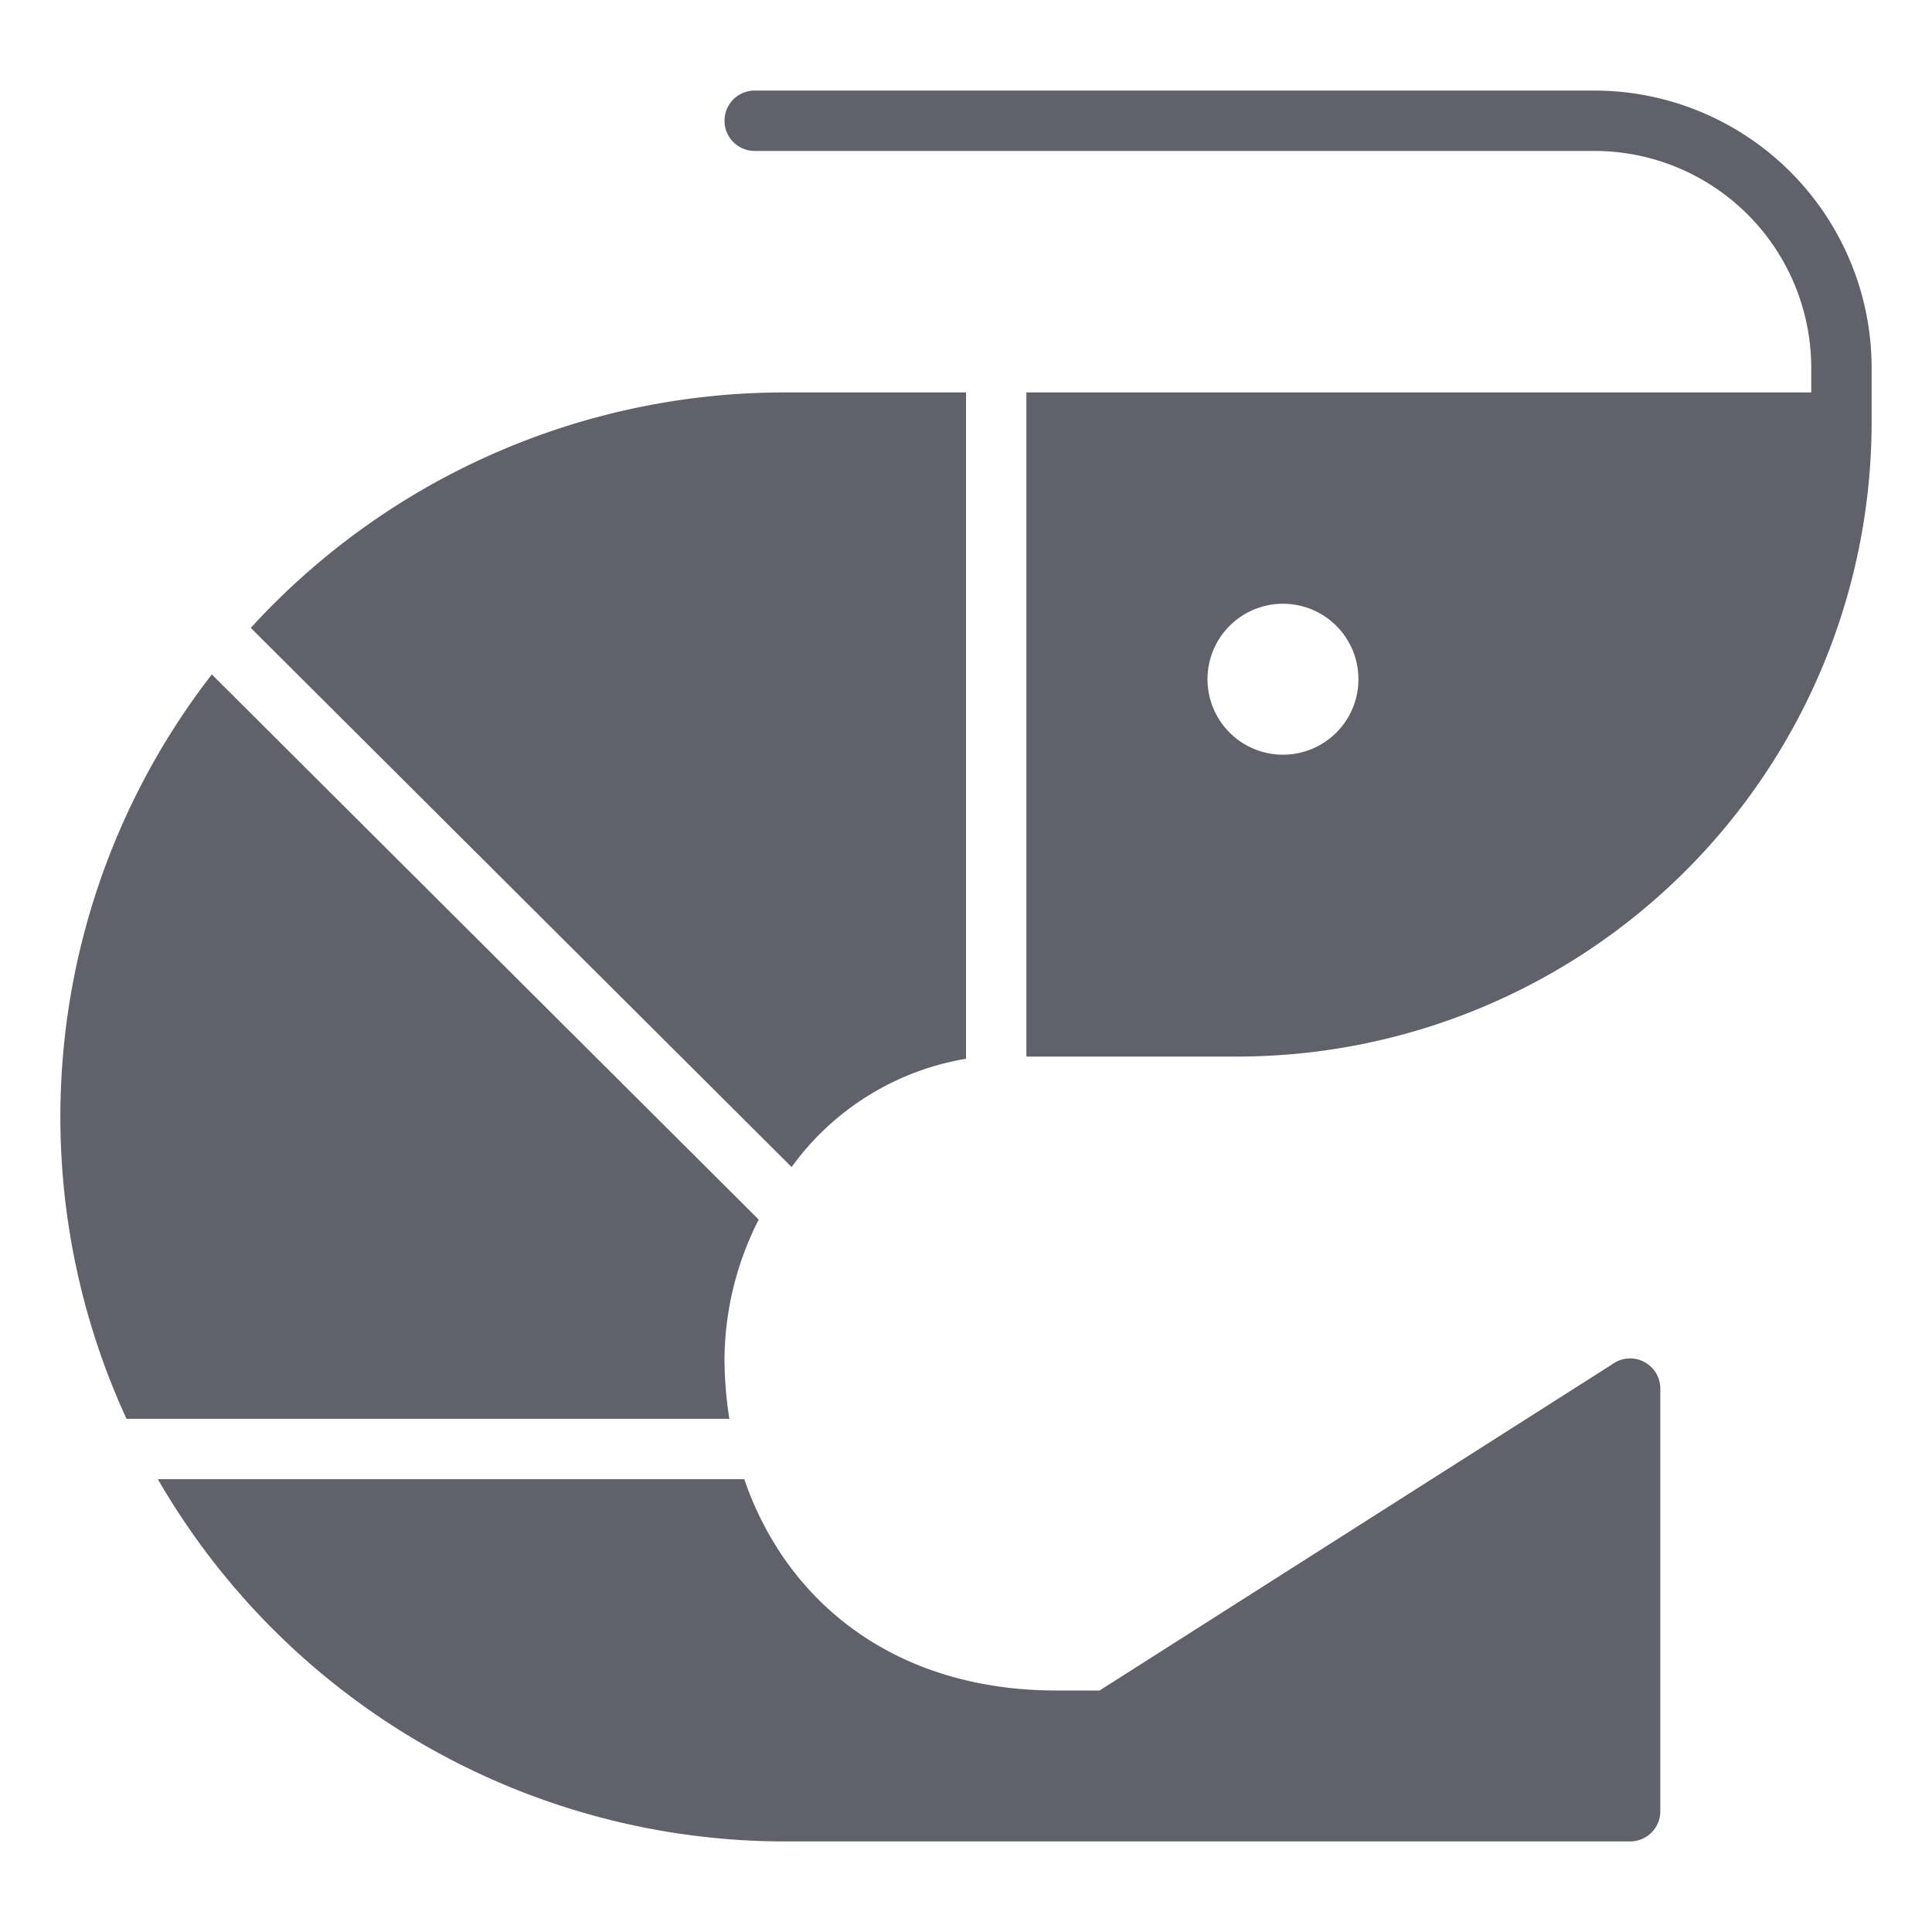 <svg xmlns="http://www.w3.org/2000/svg" height="64" width="64" viewBox="0 0 64 64">
    <path data-color="color-2" d="M54.462,45.113a.993.993,0,0,0-1.035.068L36.425,56H35c-5.359,0-8.951-2.934-10.345-7H5.229A24.008,24.008,0,0,0,26,61H54a1,1,0,0,0,1-1V46A1,1,0,0,0,54.462,45.113Z" fill="#61616b"></path>
    <path data-color="color-2" d="M8.307,20.8l17.916,17.86A8.955,8.955,0,0,1,32,35.073V13H26A23.943,23.943,0,0,0,8.307,20.8Z" fill="#61616b"></path>
    <path d="M24.161,47A12.9,12.9,0,0,1,24,45a10.313,10.313,0,0,1,1.133-4.6L7.017,22.341A23.921,23.921,0,0,0,4.191,47Z" fill="#61616b"></path>
    <path d="M52.818,3H25a1,1,0,0,0,0,2H52.818A7.19,7.19,0,0,1,60,12.182V13H34V35h7A21.024,21.024,0,0,0,62,14V12.182A9.192,9.192,0,0,0,52.818,3ZM42.5,25A2.5,2.5,0,1,1,45,22.5,2.5,2.5,0,0,1,42.5,25Z" fill="#61616b"></path>
</svg>